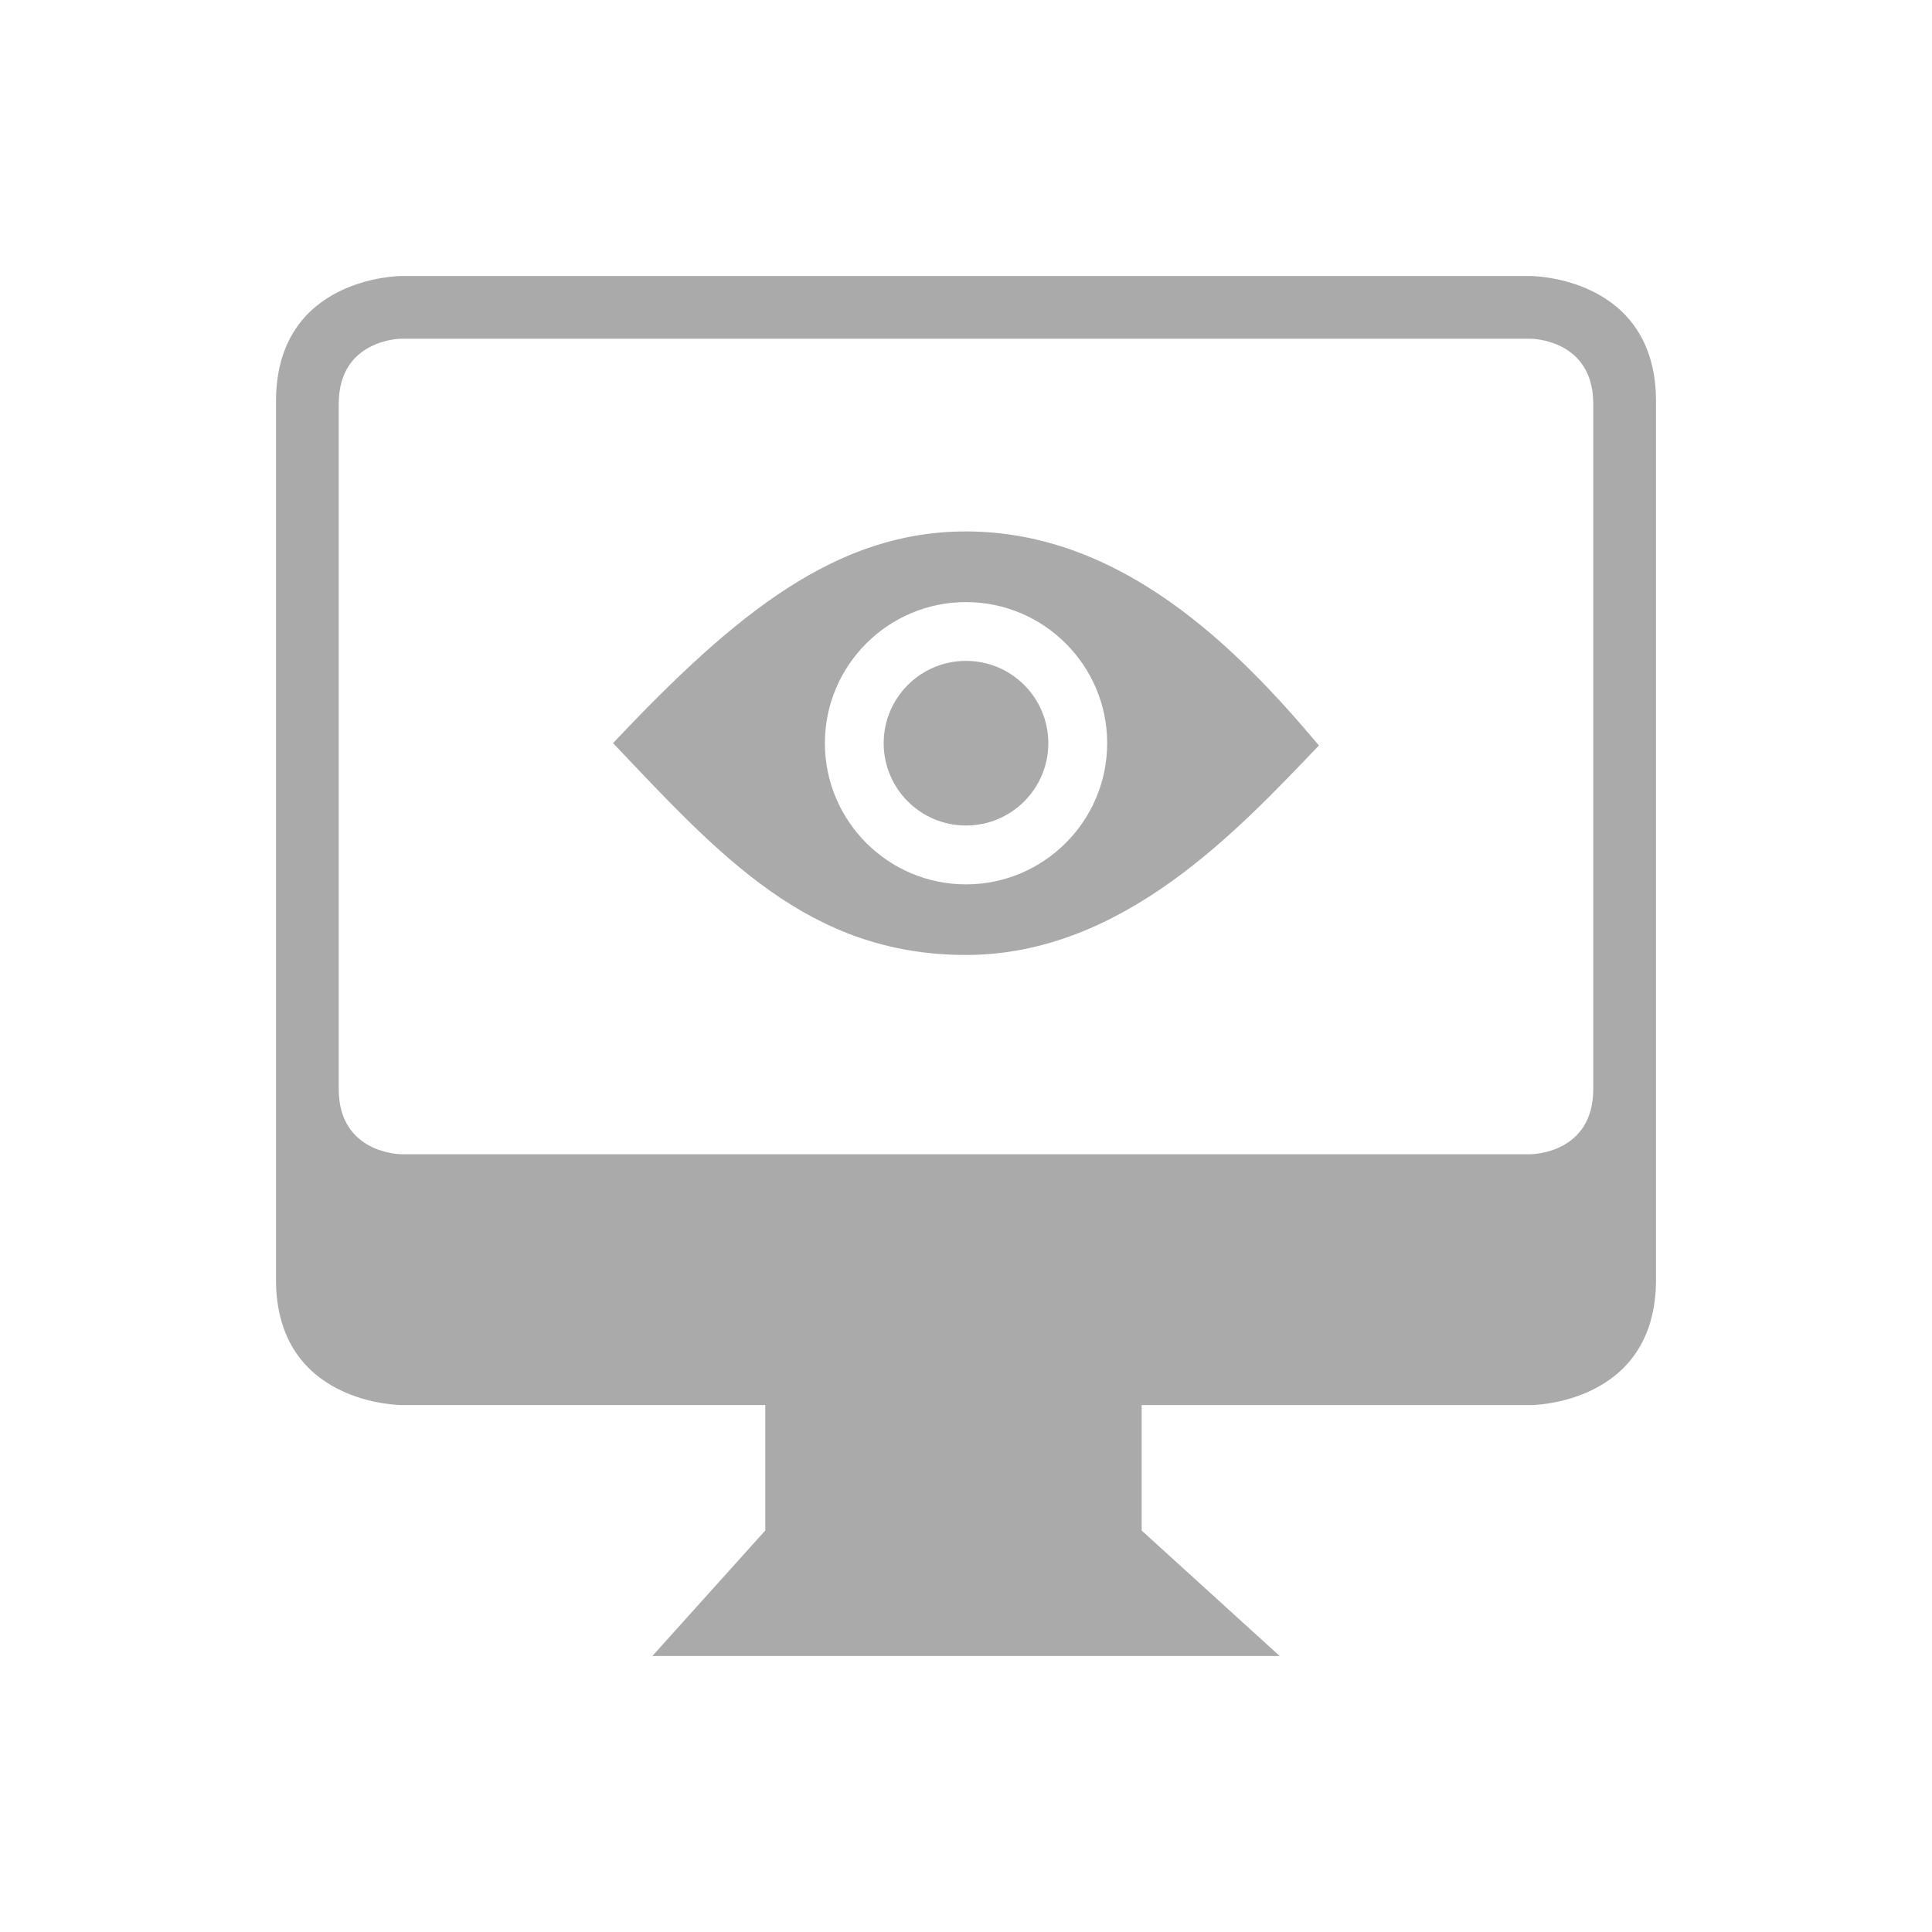 <?xml version="1.0" encoding="utf-8"?>
<!-- Generator: Adobe Illustrator 17.0.0, SVG Export Plug-In . SVG Version: 6.00 Build 0)  -->
<!DOCTYPE svg PUBLIC "-//W3C//DTD SVG 1.1//EN" "http://www.w3.org/Graphics/SVG/1.1/DTD/svg11.dtd">
<svg version="1.1" id="图层_1" xmlns="http://www.w3.org/2000/svg" xmlns:xlink="http://www.w3.org/1999/xlink" x="0px" y="0px"
	 width="28px" height="28px" viewBox="0 0 28 28" enable-background="new 0 0 28 28" xml:space="preserve">
<g>
	<path fill="#AAAAAA" d="M22.182,4H5.818C5.818,4,4,4,4,5.818v12.727c0,1.818,1.818,1.818,1.818,1.818h5.273v1.818L9.455,24h9.091
		l-2-1.818v-1.818h5.636c0,0,1.818,0,1.818-1.818V5.818C24,4,22.182,4,22.182,4z M23.091,15.782c0,0.946-0.909,0.946-0.909,0.946
		H5.818c0,0-0.909,0-0.909-0.946V5.855c0-0.946,0.909-0.946,0.909-0.946h16.364c0,0,0.909,0,0.909,0.946V15.782z"/>
	<path fill="#AAAAAA" d="M14,7.702c-1.87,0-3.327,1.17-5.115,3.068c1.54,1.622,2.832,3.07,5.115,3.07s3.96-1.833,5.115-3.036
		C17.932,9.395,16.255,7.702,14,7.702z M14,12.817c-1.128,0-2.045-0.918-2.045-2.046S12.872,8.726,14,8.726s2.046,0.918,2.046,2.045
		S15.128,12.817,14,12.817z"/>
	<circle fill="#AAAAAA" cx="14" cy="10.771" r="1.193"/>
</g>
</svg>
